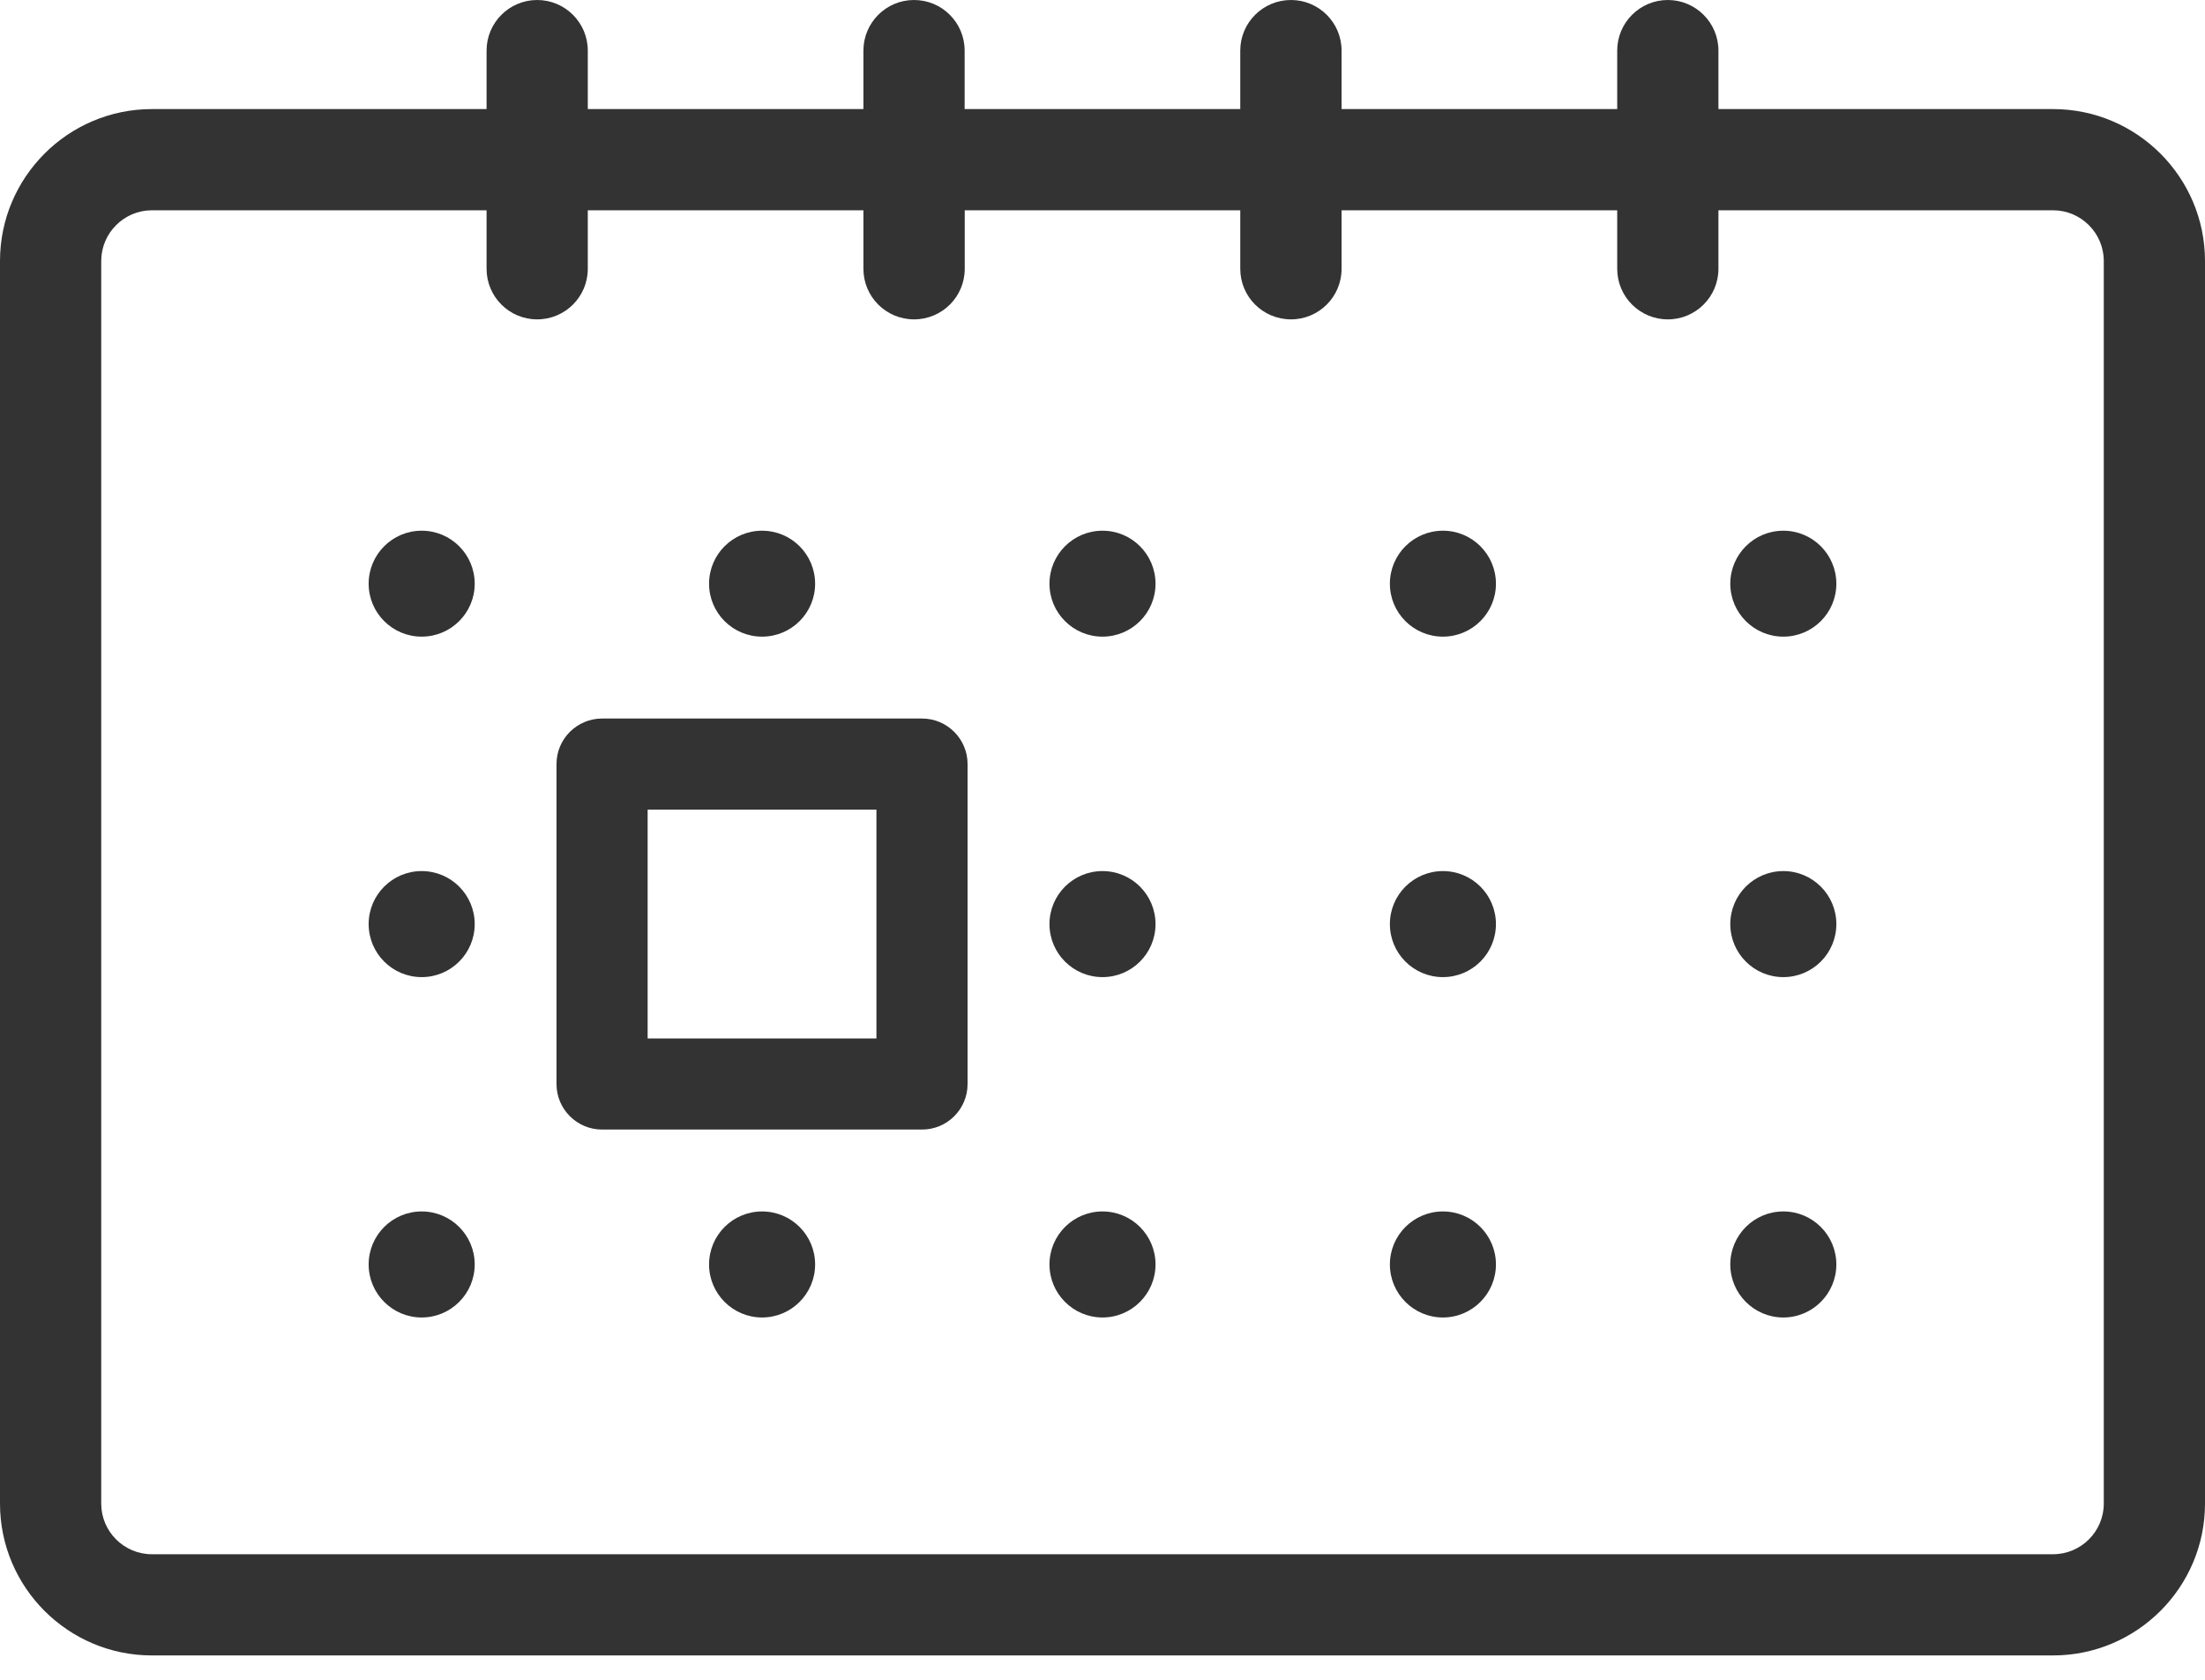 <svg width="21" height="16" viewBox="0 0 21 16" fill="none" xmlns="http://www.w3.org/2000/svg">
<path d="M16.984 6.064C17.263 6.064 17.489 5.838 17.489 5.56C17.489 5.281 17.263 5.055 16.984 5.055C16.705 5.055 16.479 5.281 16.479 5.56C16.479 5.838 16.705 6.064 16.984 6.064Z" fill="#333333"/>
<path d="M13.742 6.064C14.021 6.064 14.247 5.838 14.247 5.56C14.247 5.281 14.021 5.055 13.742 5.055C13.463 5.055 13.237 5.281 13.237 5.56C13.237 5.838 13.463 6.064 13.742 6.064Z" fill="#333333"/>
<path d="M10.5 6.064C10.779 6.064 11.005 5.838 11.005 5.56C11.005 5.281 10.779 5.055 10.5 5.055C10.221 5.055 9.995 5.281 9.995 5.56C9.995 5.838 10.221 6.064 10.5 6.064Z" fill="#333333"/>
<path d="M7.258 6.064C7.537 6.064 7.763 5.838 7.763 5.56C7.763 5.281 7.537 5.055 7.258 5.055C6.979 5.055 6.753 5.281 6.753 5.56C6.753 5.838 6.979 6.064 7.258 6.064Z" fill="#333333"/>
<path d="M4.016 6.064C4.295 6.064 4.521 5.838 4.521 5.56C4.521 5.281 4.295 5.055 4.016 5.055C3.737 5.055 3.511 5.281 3.511 5.56C3.511 5.838 3.737 6.064 4.016 6.064Z" fill="#333333"/>
<path d="M16.984 9.307C17.263 9.307 17.489 9.081 17.489 8.802C17.489 8.523 17.263 8.297 16.984 8.297C16.705 8.297 16.479 8.523 16.479 8.802C16.479 9.081 16.705 9.307 16.984 9.307Z" fill="#333333"/>
<path d="M13.742 9.307C14.021 9.307 14.247 9.081 14.247 8.802C14.247 8.523 14.021 8.297 13.742 8.297C13.463 8.297 13.237 8.523 13.237 8.802C13.237 9.081 13.463 9.307 13.742 9.307Z" fill="#333333"/>
<path d="M10.5 9.307C10.779 9.307 11.005 9.081 11.005 8.802C11.005 8.523 10.779 8.297 10.5 8.297C10.221 8.297 9.995 8.523 9.995 8.802C9.995 9.081 10.221 9.307 10.5 9.307Z" fill="#333333"/>
<path d="M4.016 9.307C4.295 9.307 4.521 9.081 4.521 8.802C4.521 8.523 4.295 8.297 4.016 8.297C3.737 8.297 3.511 8.523 3.511 8.802C3.511 9.081 3.737 9.307 4.016 9.307Z" fill="#333333"/>
<path d="M16.984 12.549C17.263 12.549 17.489 12.322 17.489 12.044C17.489 11.765 17.263 11.539 16.984 11.539C16.705 11.539 16.479 11.765 16.479 12.044C16.479 12.322 16.705 12.549 16.984 12.549Z" fill="#333333"/>
<path d="M13.742 12.549C14.021 12.549 14.247 12.322 14.247 12.044C14.247 11.765 14.021 11.539 13.742 11.539C13.463 11.539 13.237 11.765 13.237 12.044C13.237 12.322 13.463 12.549 13.742 12.549Z" fill="#333333"/>
<path d="M10.5 12.549C10.779 12.549 11.005 12.322 11.005 12.044C11.005 11.765 10.779 11.539 10.5 11.539C10.221 11.539 9.995 11.765 9.995 12.044C9.995 12.322 10.221 12.549 10.5 12.549Z" fill="#333333"/>
<path d="M7.258 12.549C7.537 12.549 7.763 12.322 7.763 12.044C7.763 11.765 7.537 11.539 7.258 11.539C6.979 11.539 6.753 11.765 6.753 12.044C6.753 12.322 6.979 12.549 7.258 12.549Z" fill="#333333"/>
<path d="M4.016 12.549C4.295 12.549 4.521 12.322 4.521 12.044C4.521 11.765 4.295 11.539 4.016 11.539C3.737 11.539 3.511 11.765 3.511 12.044C3.511 12.322 3.737 12.549 4.016 12.549Z" fill="#333333"/>
<path d="M8.781 6.844H5.734C5.495 6.844 5.3 7.038 5.3 7.278V10.325C5.3 10.565 5.495 10.759 5.734 10.759H8.781C9.021 10.759 9.215 10.565 9.215 10.325V7.278C9.215 7.039 9.021 6.844 8.781 6.844ZM8.347 9.891H6.168V7.712H8.347V9.891H8.347Z" fill="#333333"/>
<path d="M19.553 1.039H16.366V0.482C16.366 0.216 16.15 0 15.884 0C15.618 0 15.402 0.216 15.402 0.482V1.039H12.777V0.482C12.777 0.216 12.561 0 12.295 0C12.028 0 11.812 0.216 11.812 0.482V1.039H9.187V0.482C9.187 0.216 8.972 0 8.705 0C8.439 0 8.223 0.216 8.223 0.482V1.039H5.598V0.482C5.598 0.216 5.382 0 5.116 0C4.85 0 4.634 0.216 4.634 0.482V1.039H1.446C0.649 1.039 0 1.688 0 2.486V14.322C0 15.119 0.649 15.768 1.446 15.768H19.553C20.351 15.768 21 15.119 21 14.322V2.486C21 1.688 20.351 1.039 19.553 1.039ZM19.553 14.804H1.446C1.181 14.804 0.964 14.588 0.964 14.322V2.486C0.964 2.22 1.181 2.003 1.446 2.003H4.634V2.56C4.634 2.827 4.85 3.042 5.116 3.042C5.382 3.042 5.598 2.827 5.598 2.56V2.003H8.223V2.56C8.223 2.827 8.439 3.042 8.705 3.042C8.972 3.042 9.188 2.827 9.188 2.56V2.003H11.812V2.56C11.812 2.827 12.028 3.042 12.295 3.042C12.561 3.042 12.777 2.827 12.777 2.56V2.003H15.402V2.56C15.402 2.827 15.618 3.042 15.884 3.042C16.15 3.042 16.366 2.827 16.366 2.56V2.003H19.553C19.819 2.003 20.036 2.22 20.036 2.486V14.322H20.036C20.036 14.588 19.819 14.804 19.553 14.804Z" fill="#333333"/>
</svg>
